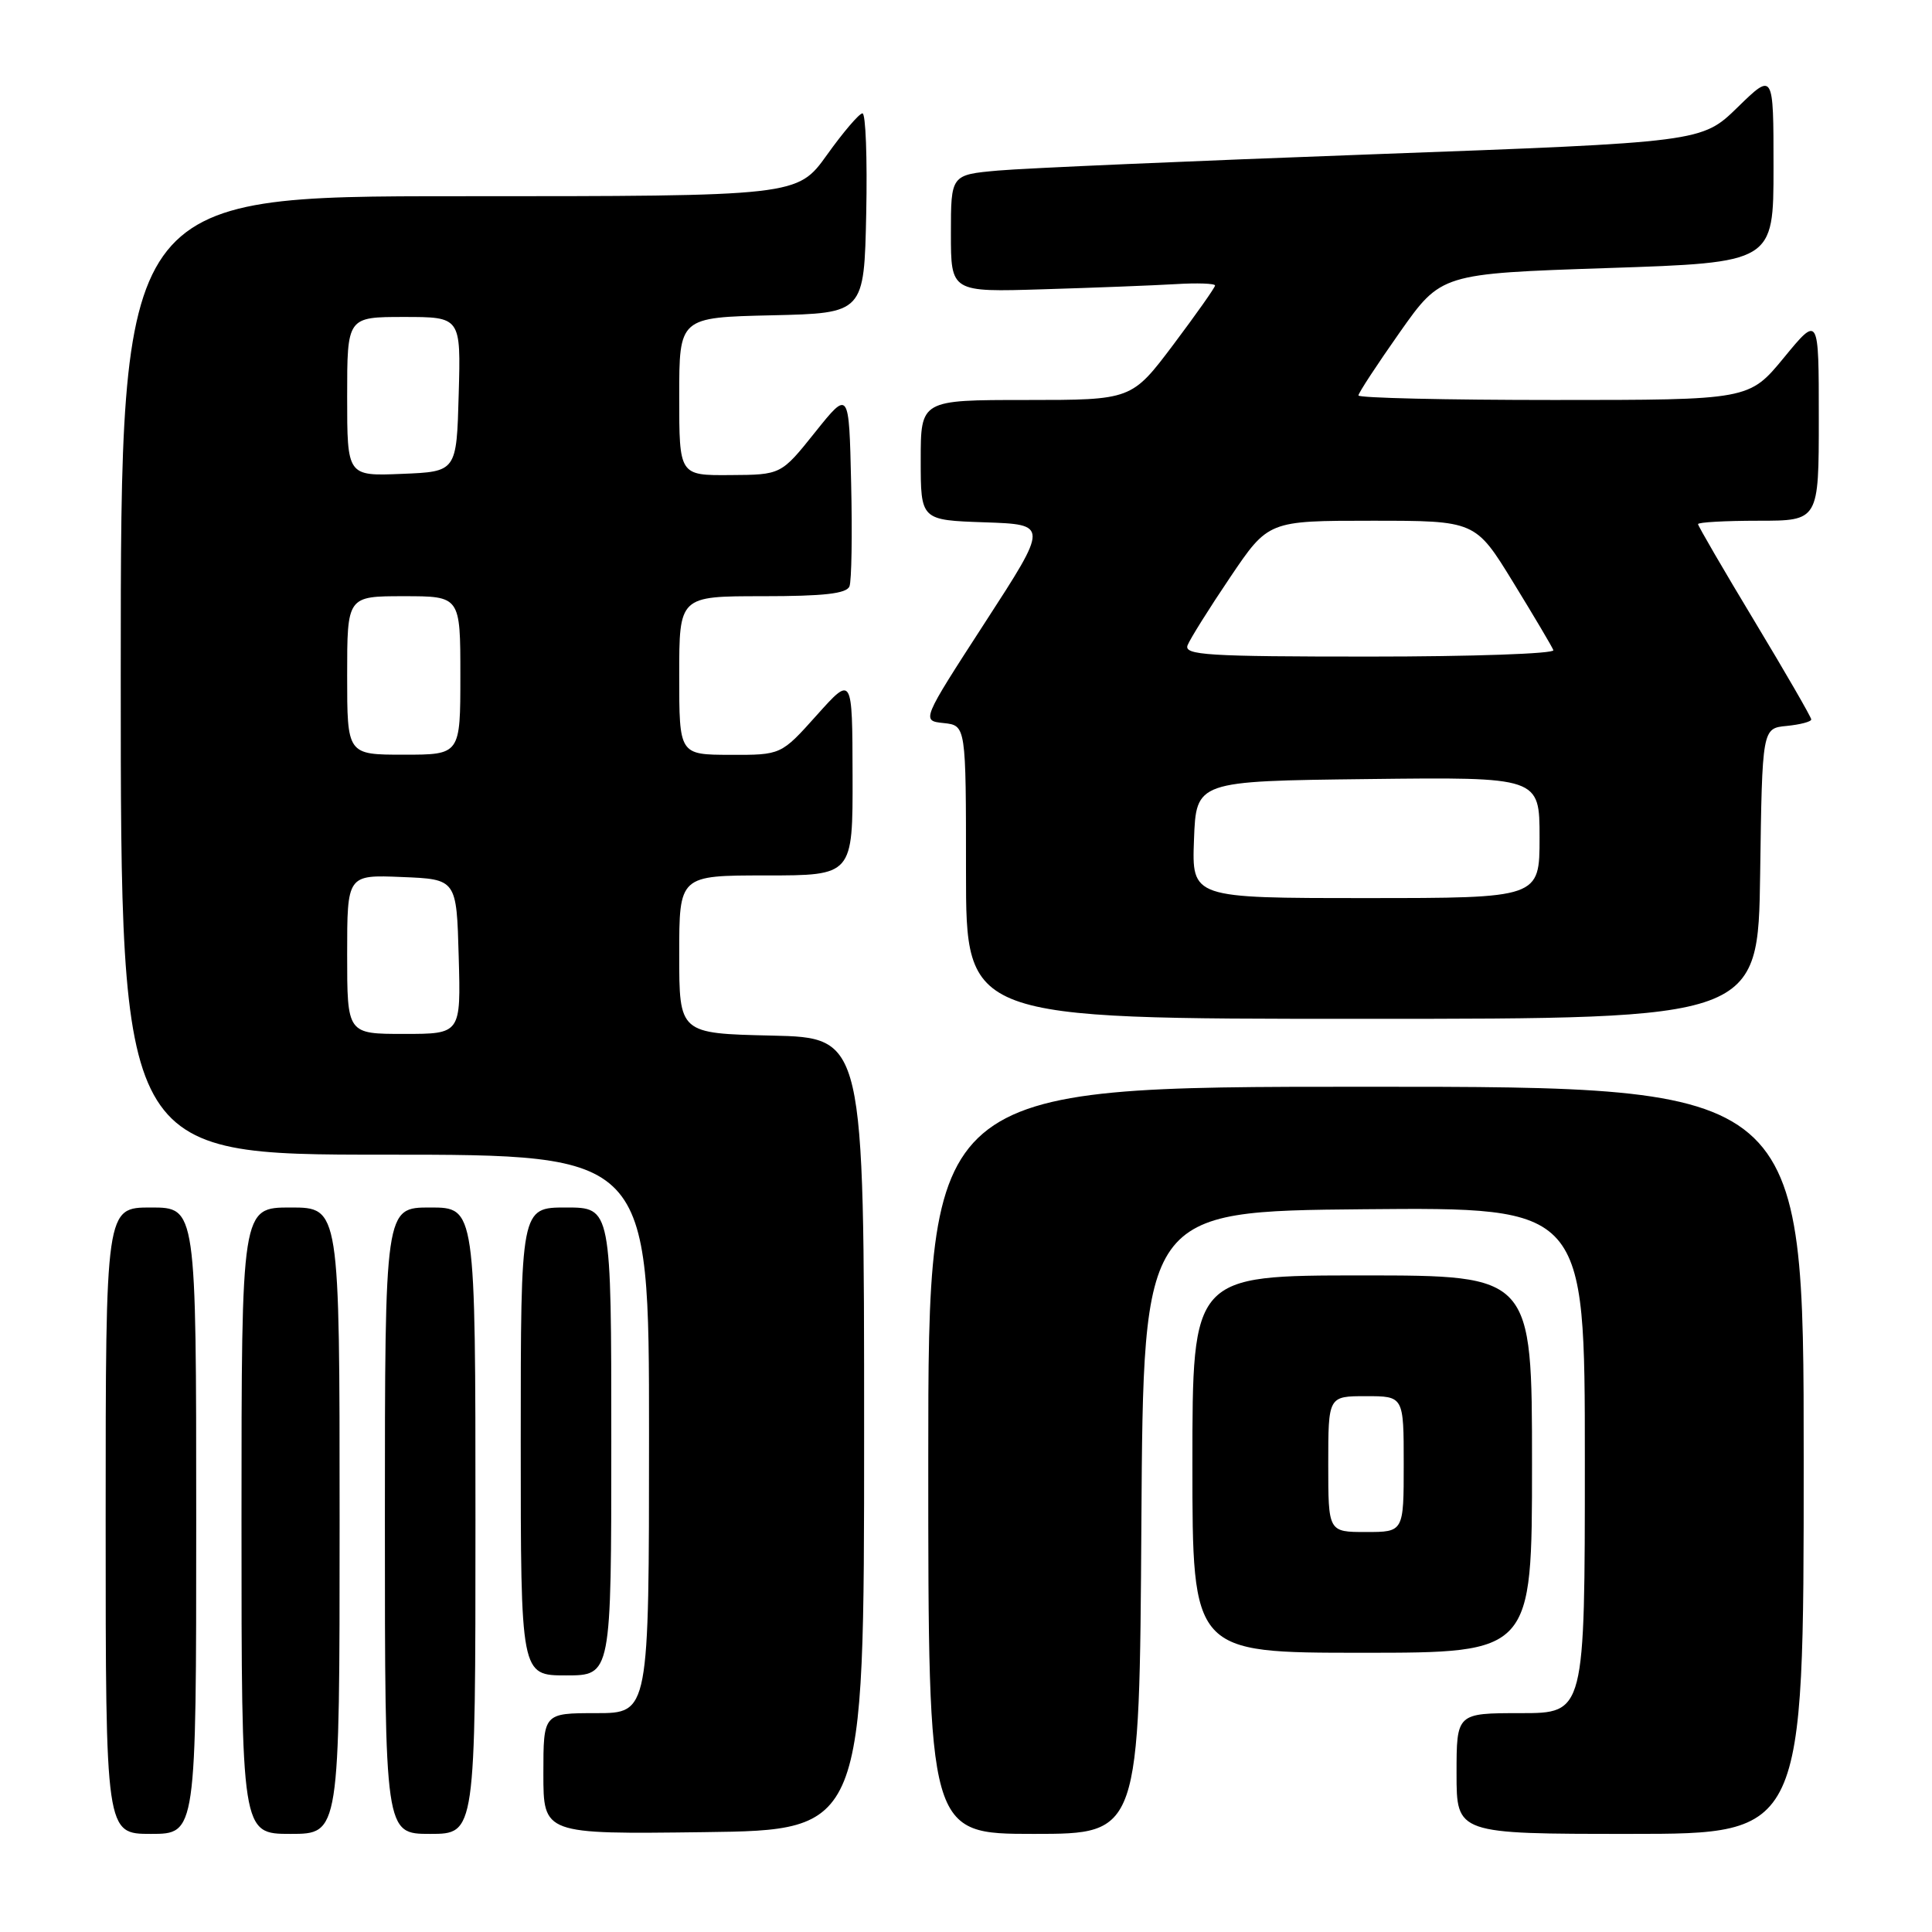 <?xml version="1.0" encoding="UTF-8" standalone="no"?>
<!DOCTYPE svg PUBLIC "-//W3C//DTD SVG 1.1//EN" "http://www.w3.org/Graphics/SVG/1.1/DTD/svg11.dtd" >
<svg xmlns="http://www.w3.org/2000/svg" xmlns:xlink="http://www.w3.org/1999/xlink" version="1.1" viewBox="0 0 256 256">
 <g >
 <path fill="currentColor"
d=" M 26.00 201.50 C 26.00 160.00 26.00 160.00 20.00 160.00 C 14.00 160.00 14.00 160.00 14.00 201.50 C 14.00 243.00 14.00 243.00 20.00 243.00 C 26.00 243.00 26.00 243.00 26.00 201.50 Z  M 45.00 201.50 C 45.00 160.00 45.00 160.00 38.50 160.00 C 32.00 160.00 32.00 160.00 32.00 201.50 C 32.00 243.00 32.00 243.00 38.50 243.00 C 45.00 243.00 45.00 243.00 45.00 201.50 Z  M 63.00 201.50 C 63.00 160.00 63.00 160.00 57.00 160.00 C 51.00 160.00 51.00 160.00 51.00 201.50 C 51.00 243.00 51.00 243.00 57.00 243.00 C 63.00 243.00 63.00 243.00 63.00 201.50 Z  M 114.50 190.00 C 114.50 137.50 114.50 137.50 102.25 137.22 C 90.00 136.94 90.00 136.94 90.00 126.47 C 90.00 116.00 90.00 116.00 101.50 116.00 C 113.00 116.00 113.00 116.00 112.97 102.75 C 112.94 89.50 112.94 89.50 108.22 94.77 C 103.50 100.04 103.50 100.04 96.75 100.02 C 90.00 100.00 90.00 100.00 90.00 89.50 C 90.00 79.00 90.00 79.00 101.03 79.00 C 109.18 79.00 112.19 78.66 112.56 77.69 C 112.84 76.98 112.94 70.82 112.78 64.02 C 112.50 51.66 112.50 51.66 108.00 57.28 C 103.50 62.91 103.50 62.91 96.75 62.95 C 90.00 63.00 90.00 63.00 90.00 52.53 C 90.00 42.06 90.00 42.06 102.25 41.78 C 114.50 41.50 114.50 41.50 114.78 28.25 C 114.93 20.96 114.71 15.01 114.28 15.02 C 113.85 15.03 111.73 17.51 109.58 20.52 C 105.65 26.00 105.65 26.00 60.83 26.00 C 16.00 26.00 16.00 26.00 16.00 89.50 C 16.00 153.00 16.00 153.00 51.00 153.00 C 86.00 153.00 86.00 153.00 86.00 190.00 C 86.00 227.00 86.00 227.00 79.00 227.00 C 72.00 227.00 72.00 227.00 72.00 235.02 C 72.00 243.04 72.00 243.04 93.25 242.77 C 114.50 242.50 114.50 242.50 114.50 190.00 Z  M 151.24 201.75 C 151.50 160.50 151.50 160.50 180.75 160.23 C 210.00 159.97 210.00 159.97 210.00 193.48 C 210.00 227.00 210.00 227.00 201.50 227.00 C 193.00 227.00 193.00 227.00 193.00 235.00 C 193.00 243.00 193.00 243.00 216.00 243.00 C 239.00 243.00 239.00 243.00 239.00 193.50 C 239.00 144.00 239.00 144.00 181.00 144.00 C 123.00 144.00 123.00 144.00 123.00 193.50 C 123.00 243.00 123.00 243.00 136.99 243.00 C 150.98 243.00 150.98 243.00 151.24 201.75 Z  M 81.00 191.00 C 81.00 160.00 81.00 160.00 75.00 160.00 C 69.00 160.00 69.00 160.00 69.00 191.00 C 69.00 222.00 69.00 222.00 75.00 222.00 C 81.00 222.00 81.00 222.00 81.00 191.00 Z  M 203.00 194.00 C 203.00 169.00 203.00 169.00 180.50 169.00 C 158.00 169.00 158.00 169.00 158.00 194.00 C 158.00 219.00 158.00 219.00 180.50 219.00 C 203.00 219.00 203.00 219.00 203.00 194.00 Z  M 233.23 115.75 C 233.50 96.50 233.50 96.50 236.75 96.19 C 238.54 96.01 240.00 95.63 240.00 95.33 C 240.00 95.03 236.62 89.18 232.50 82.34 C 228.37 75.49 225.00 69.69 225.00 69.45 C 225.00 69.20 228.60 69.00 233.00 69.00 C 241.00 69.00 241.00 69.00 241.00 55.39 C 241.00 41.77 241.00 41.77 236.38 47.39 C 231.76 53.00 231.76 53.00 205.88 53.00 C 191.64 53.00 180.00 52.73 180.00 52.40 C 180.00 52.07 182.47 48.31 185.48 44.03 C 190.96 36.26 190.96 36.26 212.98 35.52 C 235.00 34.79 235.00 34.79 235.00 22.18 C 235.00 9.58 235.00 9.58 230.25 14.21 C 225.50 18.84 225.50 18.84 182.00 20.44 C 158.07 21.32 135.69 22.29 132.25 22.60 C 126.00 23.16 126.00 23.16 126.00 30.94 C 126.00 38.71 126.00 38.71 138.25 38.33 C 144.99 38.13 152.86 37.82 155.75 37.65 C 158.64 37.47 161.00 37.56 161.00 37.83 C 161.00 38.10 158.51 41.62 155.48 45.66 C 149.95 53.00 149.95 53.00 135.98 53.00 C 122.00 53.00 122.00 53.00 122.00 60.96 C 122.00 68.92 122.00 68.92 130.47 69.21 C 138.94 69.50 138.94 69.50 130.51 82.50 C 122.09 95.50 122.09 95.50 125.04 95.81 C 128.00 96.13 128.00 96.13 128.00 115.56 C 128.00 135.00 128.00 135.00 180.48 135.00 C 232.96 135.00 232.96 135.00 233.23 115.75 Z  M 46.00 126.46 C 46.00 115.91 46.00 115.91 53.25 116.21 C 60.50 116.50 60.50 116.50 60.78 126.75 C 61.07 137.00 61.07 137.00 53.53 137.00 C 46.00 137.00 46.00 137.00 46.00 126.46 Z  M 46.00 89.50 C 46.00 79.00 46.00 79.00 53.50 79.00 C 61.00 79.00 61.00 79.00 61.00 89.50 C 61.00 100.00 61.00 100.00 53.50 100.00 C 46.00 100.00 46.00 100.00 46.00 89.50 Z  M 46.00 52.54 C 46.00 42.00 46.00 42.00 53.53 42.00 C 61.07 42.00 61.07 42.00 60.78 52.25 C 60.50 62.50 60.50 62.50 53.25 62.79 C 46.00 63.09 46.00 63.09 46.00 52.54 Z  M 176.00 194.00 C 176.00 185.00 176.00 185.00 181.00 185.00 C 186.00 185.00 186.00 185.00 186.00 194.00 C 186.00 203.00 186.00 203.00 181.00 203.00 C 176.00 203.00 176.00 203.00 176.00 194.00 Z  M 158.21 111.25 C 158.50 103.50 158.50 103.50 181.25 103.23 C 204.00 102.96 204.00 102.96 204.00 110.98 C 204.00 119.00 204.00 119.00 180.96 119.00 C 157.92 119.00 157.92 119.00 158.21 111.25 Z  M 157.36 85.50 C 157.68 84.68 160.21 80.63 163.00 76.50 C 168.06 69.00 168.06 69.00 181.78 69.00 C 195.50 69.00 195.50 69.00 200.50 77.15 C 203.25 81.63 205.65 85.68 205.83 86.15 C 206.02 86.62 195.06 87.00 181.48 87.00 C 159.96 87.00 156.86 86.81 157.36 85.50 Z "/>
</g>
</svg>
